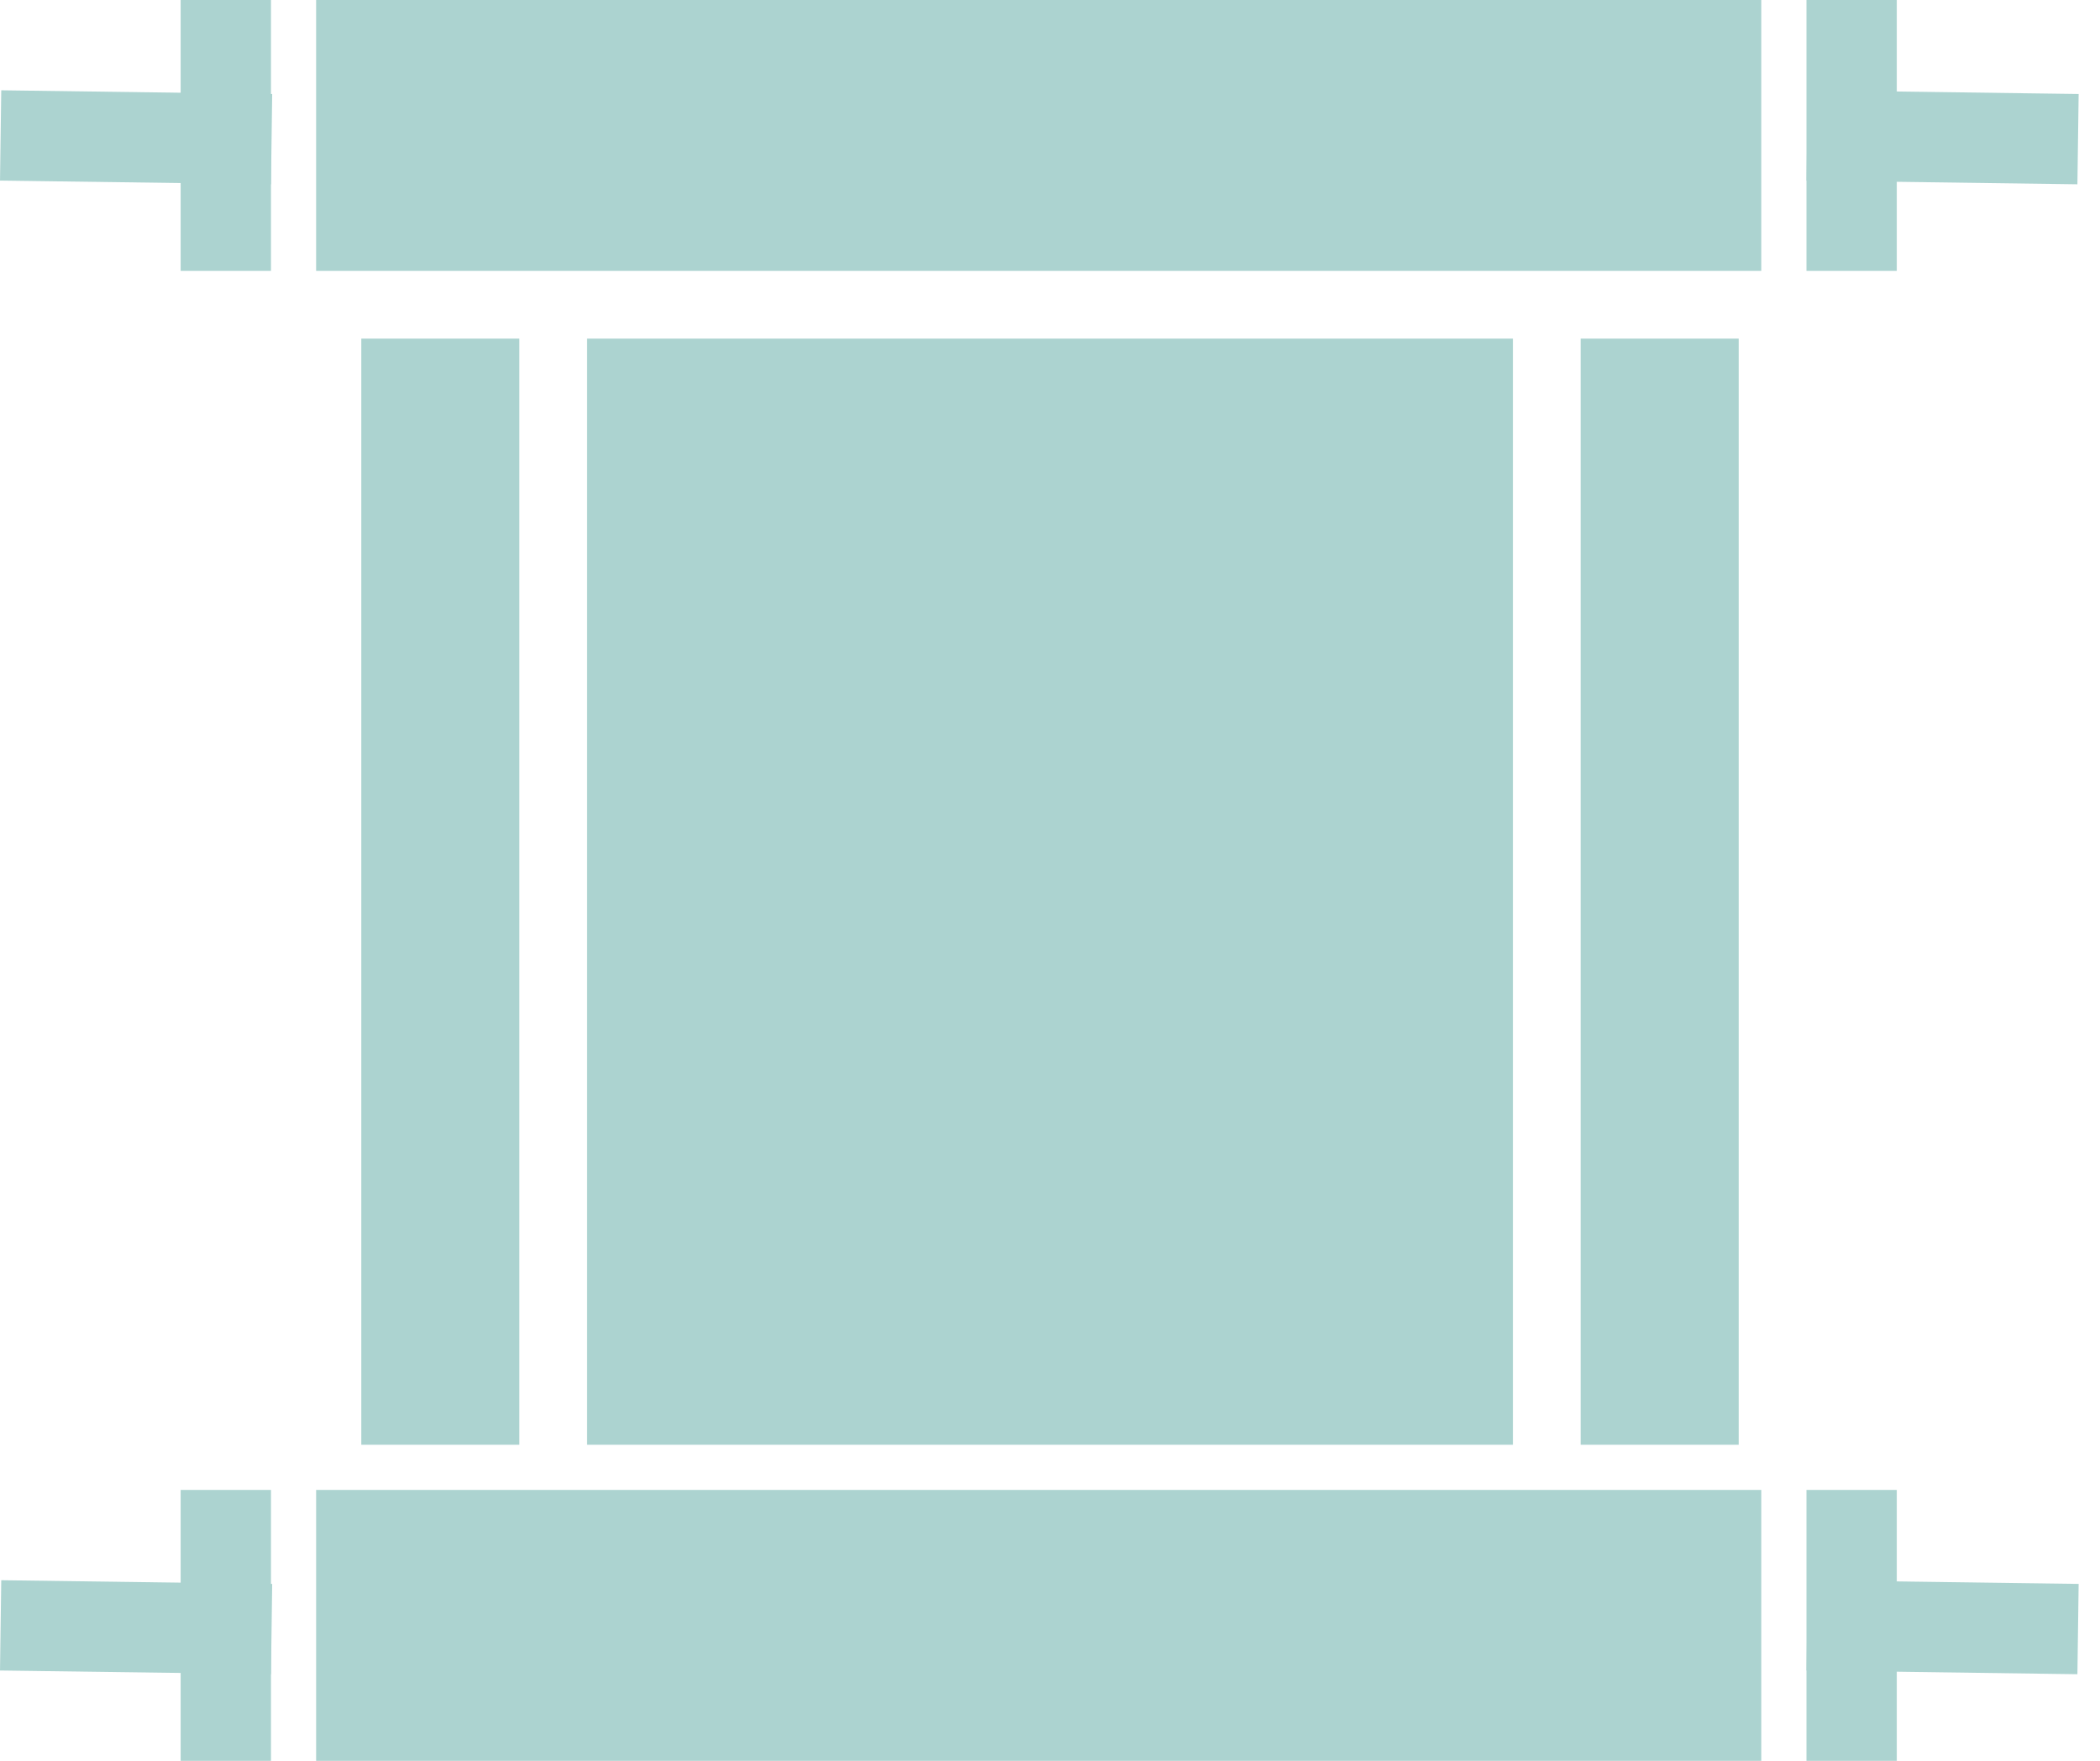 <svg width="93" height="78" viewBox="0 0 93 78" fill="none" xmlns="http://www.w3.org/2000/svg">
<rect x="14" width="64" height="12" fill="#ACD3D0"/>
<rect x="14" y="66" width="64" height="12" fill="#ACD3D0"/>
<rect x="26" y="15" width="41" height="49" fill="#ACD3D0"/>
<rect x="16" y="15" width="7" height="49" fill="#ACD3D0"/>
<rect x="70" y="15" width="7" height="49" fill="#ACD3D0"/>
<rect x="80" width="4" height="12" fill="#ACD3D0"/>
<rect x="92.054" y="4.164" width="4" height="12" transform="rotate(90.783 92.054 4.164)" fill="#ACD3D0"/>
<rect x="92.054" y="70.164" width="4" height="12" transform="rotate(90.783 92.054 70.164)" fill="#ACD3D0"/>
<rect x="12.054" y="70.164" width="4" height="12" transform="rotate(90.783 12.054 70.164)" fill="#ACD3D0"/>
<rect x="12.054" y="4.164" width="4" height="12" transform="rotate(90.783 12.054 4.164)" fill="#ACD3D0"/>
<rect x="80" y="66" width="4" height="12" fill="#ACD3D0"/>
<rect x="8" width="4" height="12" fill="#ACD3D0"/>
<rect x="8" y="66" width="4" height="12" fill="#ACD3D0"/>
</svg>
